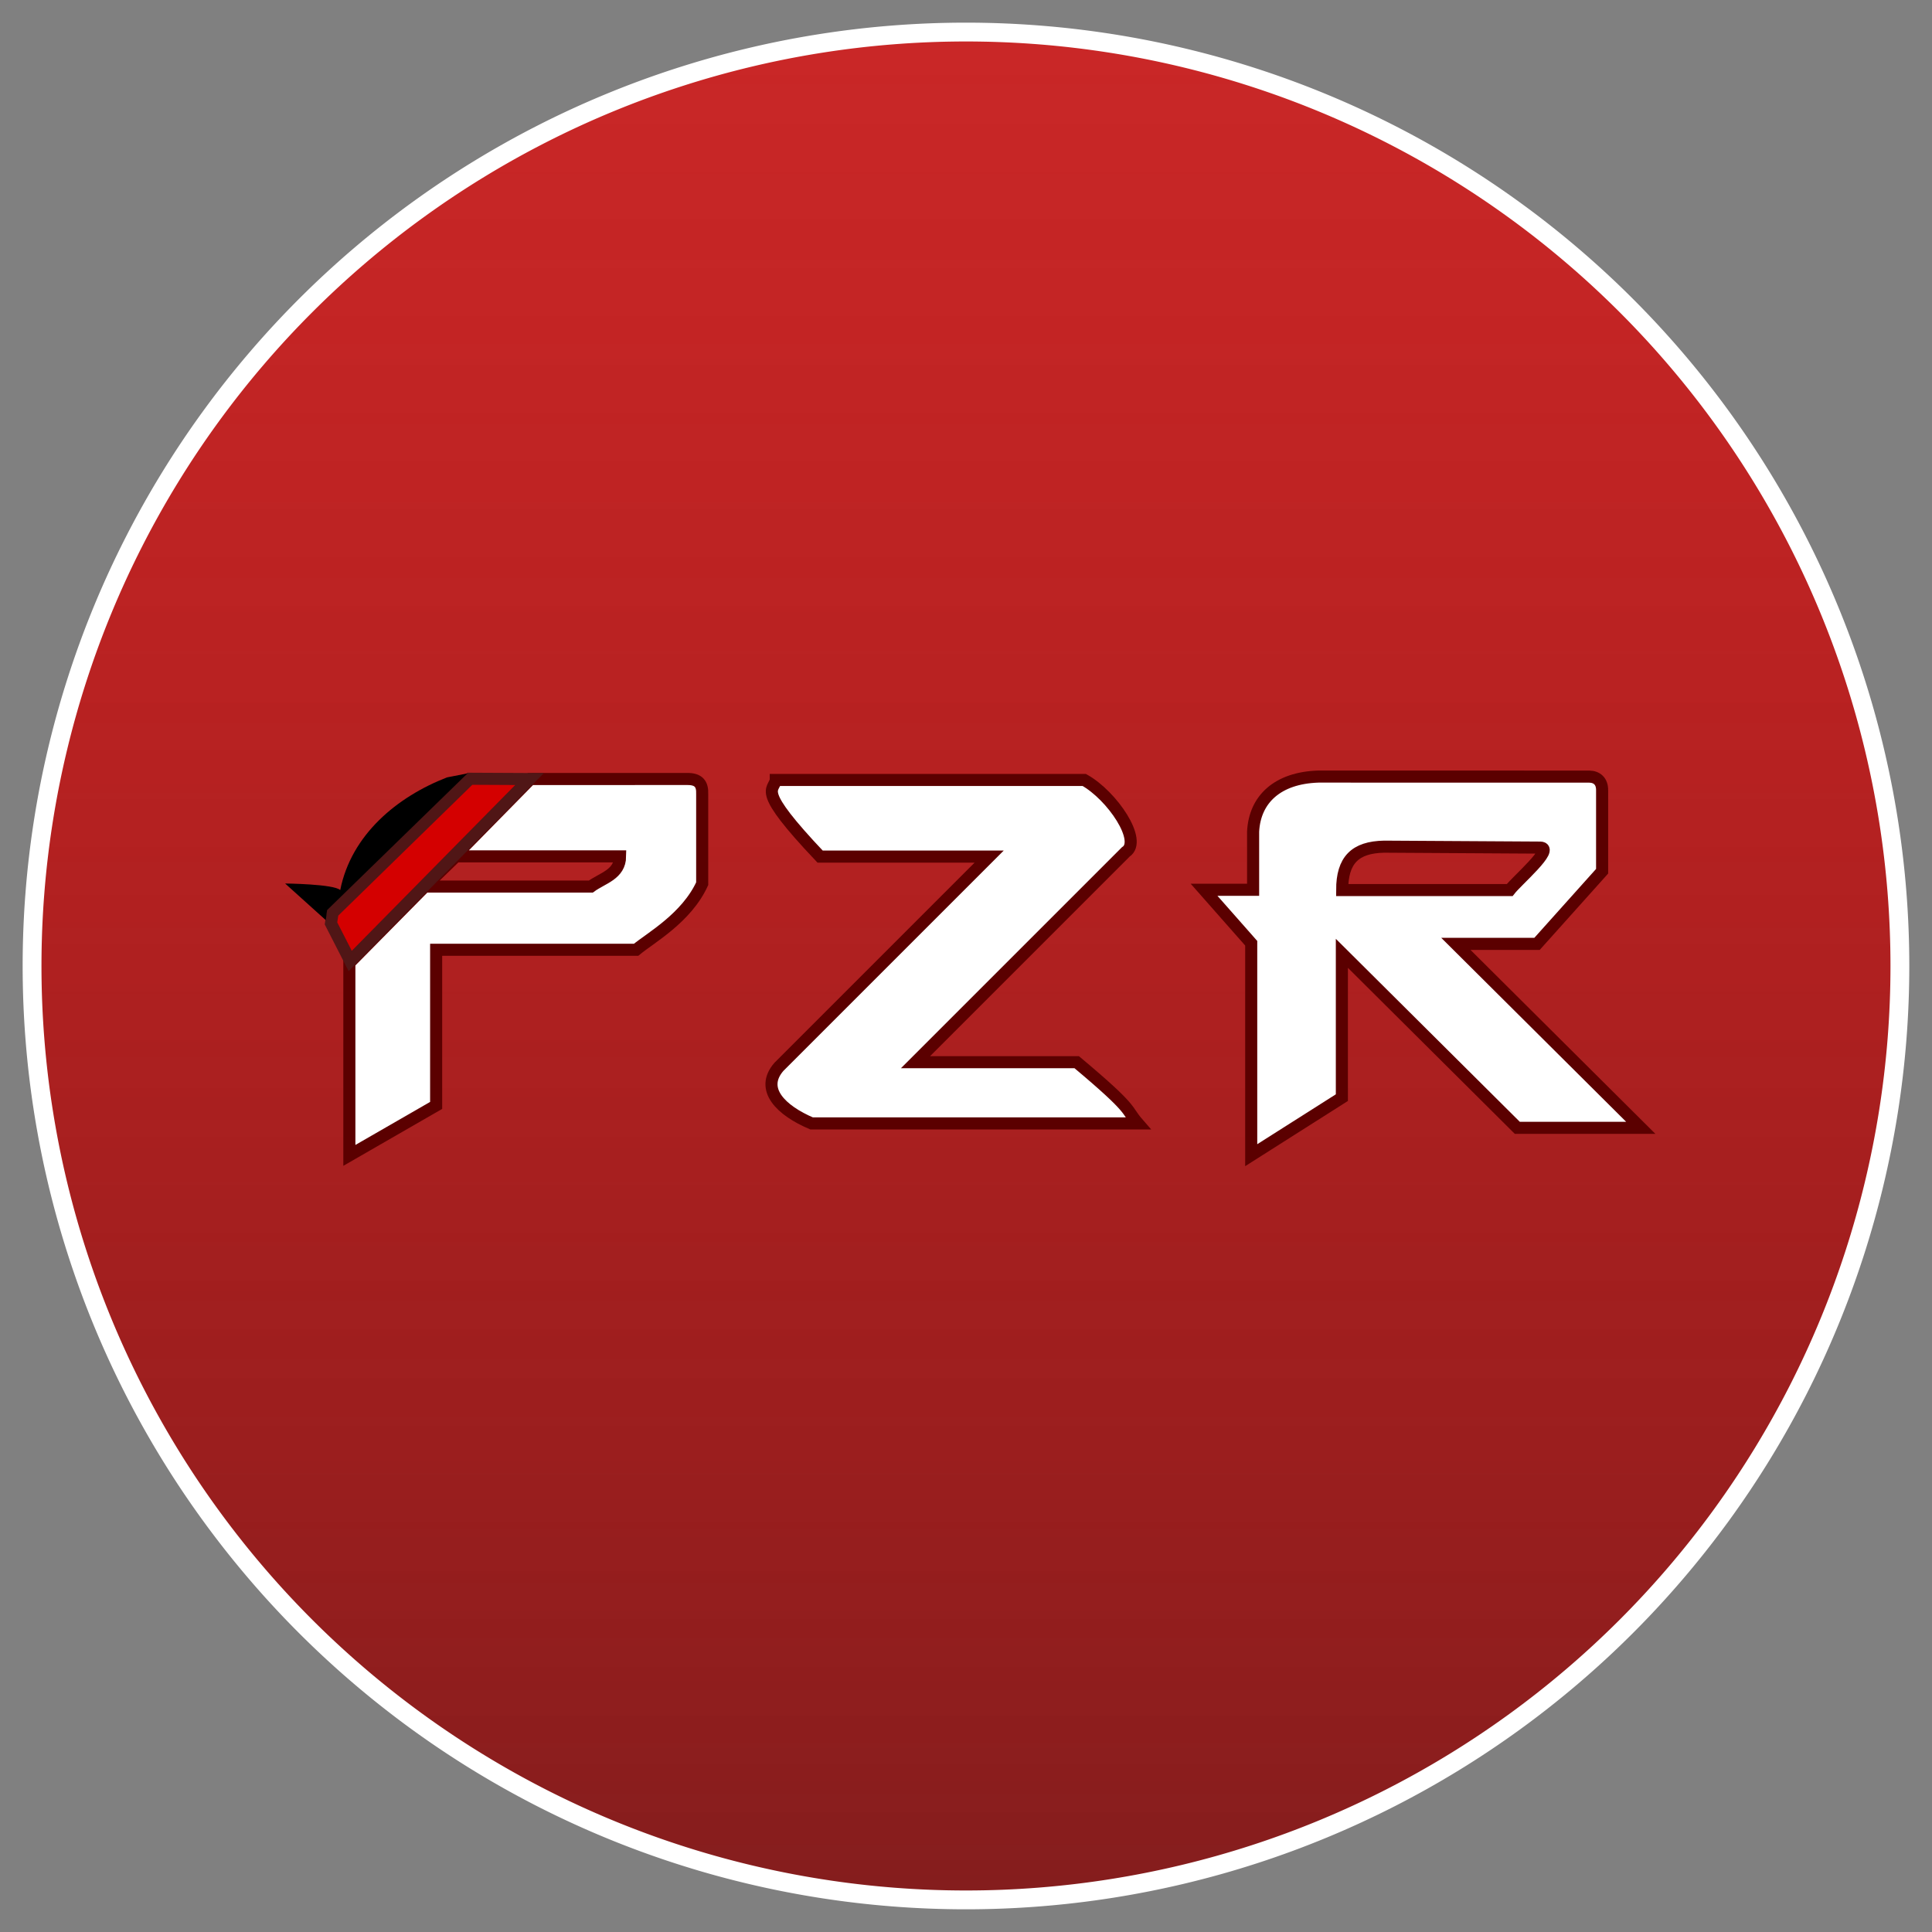 <?xml version="1.0" encoding="UTF-8" standalone="no"?>
<!-- Created with Inkscape (http://www.inkscape.org/) -->

<svg
   xmlns:osb="http://www.openswatchbook.org/uri/2009/osb"
   xmlns:dc="http://purl.org/dc/elements/1.1/"
   xmlns:cc="http://creativecommons.org/ns#"
   xmlns:rdf="http://www.w3.org/1999/02/22-rdf-syntax-ns#"
   xmlns:svg="http://www.w3.org/2000/svg"
   xmlns="http://www.w3.org/2000/svg"
   xmlns:xlink="http://www.w3.org/1999/xlink"
   xmlns:sodipodi="http://sodipodi.sourceforge.net/DTD/sodipodi-0.dtd"
   xmlns:inkscape="http://www.inkscape.org/namespaces/inkscape"
   width="64"
   height="64"
   id="svg2"
   version="1.1"
   inkscape:version="0.48.5 r10040"
   sodipodi:docname="Новый документ 1">
  <rect width="100%" height="100%" fill="#808080" stroke="none"/>
  <title
     id="title5812">PZR Logo</title>
  <defs
     id="defs4">
    <linearGradient
       id="linearGradient5772">
      <stop
         style="stop-color:#000000;stop-opacity:1;"
         offset="0"
         id="stop5774" />
      <stop
         style="stop-color:#000000;stop-opacity:0;"
         offset="1"
         id="stop5776" />
    </linearGradient>
    <linearGradient
       id="linearGradient5764">
      <stop
         style="stop-color:#000000;stop-opacity:1;"
         offset="0"
         id="stop5766" />
      <stop
         style="stop-color:#000000;stop-opacity:1;"
         offset="1"
         id="stop5768" />
    </linearGradient>
    <linearGradient
       id="linearGradient5723"
       osb:paint="solid">
      <stop
         style="stop-color:#ffffff;stop-opacity:1;"
         offset="0"
         id="stop5725" />
    </linearGradient>
    <linearGradient
       id="linearGradient4273"
       osb:paint="solid">
      <stop
         style="stop-color:#eeede6;stop-opacity:1;"
         offset="0"
         id="stop4275" />
    </linearGradient>
    <linearGradient
       id="linearGradient3790">
      <stop
         style="stop-color:#372b48;stop-opacity:0.814;"
         offset="0"
         id="stop3792" />
      <stop
         style="stop-color:#9d0000;stop-opacity:0.921;"
         offset="1"
         id="stop3794" />
    </linearGradient>
    <linearGradient
       id="linearGradient3755">
      <stop
         style="stop-color:#831d1d;stop-opacity:1;"
         offset="0"
         id="stop3757" />
      <stop
         style="stop-color:#ea0000;stop-opacity:0.694;"
         offset="1"
         id="stop3759" />
    </linearGradient>
    <linearGradient
       inkscape:collect="always"
       xlink:href="#linearGradient3755"
       id="linearGradient3769"
       x1="31.56"
       y1="60.885"
       x2="31.56"
       y2="0.004"
       gradientUnits="userSpaceOnUse" />
  </defs>
  <sodipodi:namedview
     id="base"
     pagecolor="#423cff"
     bordercolor="#666666"
     borderopacity="1.0"
     inkscape:pageopacity="0.35686275"
     inkscape:pageshadow="2"
     inkscape:zoom="4"
     inkscape:cx="-46.092442"
     inkscape:cy="35.61325"
     inkscape:document-units="px"
     inkscape:current-layer="g3782"
     showgrid="false"
     inkscape:snap-global="true"
     inkscape:window-width="1920"
     inkscape:window-height="1014"
     inkscape:window-x="0"
     inkscape:window-y="27"
     inkscape:window-maximized="1"
     inkscape:snap-bbox="true"
     inkscape:snap-bbox-midpoints="true"
     inkscape:snap-page="false"
     inkscape:snap-object-midpoints="false" />
  <g
     inkscape:label="Layer 1"
     inkscape:groupmode="layer"
     id="layer1"
     transform="translate(0,-988.362)" />
  <g
     transform="translate(0,-988.362)"
     id="g3782"
     inkscape:groupmode="layer"
     inkscape:label="Копия слоя Layer 1">
    <path
       transform="matrix(1.024,0,0,1.024,-0.985,989.629)"
       d="m 62.423,30.012 a 30.212,30.212 0 1 1 -60.424,0 30.212,30.212 0 1 1 60.424,0 z"
       sodipodi:ry="30.211893"
       sodipodi:rx="30.211893"
       sodipodi:cy="30.01162"
       sodipodi:cx="32.211208"
       id="path3784"
       style="fill:url(#linearGradient3769);fill-opacity:1;fill-rule:nonzero;stroke:#ffffff;stroke-width:0.609;stroke-linecap:round;stroke-linejoin:round;stroke-miterlimit:4;stroke-opacity:1;stroke-dasharray:none;stroke-dashoffset:0"
       sodipodi:type="arc" />
    <g
       id="g5757"
       transform="translate(-20.856,-5.39)">
      <path
         sodipodi:nodetypes="ccccccccccccccccccccc"
         inkscape:connector-curvature="0"
         id="path3798"
         d="m 64.523,1019.477 c -1.338,0.045 -2.101,0.743 -2.156,1.823 l 0,1.927 -1.625,0 1.562,1.771 0,7.021 3.003,-1.906 0,-4.781 5.812,5.781 4.09,0 -6.125,-6.094 2.688,0 2.156,-2.406 0,-2.678 c 0.005,-0.304 -0.174,-0.453 -0.428,-0.457 z m 2.19,2.322 5.169,0.031 c 0.49,0.014 -0.776,1.094 -1.016,1.406 l -5.549,0 c 6.8e-5,-0.988 0.422,-1.42 1.395,-1.437 z"
         style="fill:#ffffff;fill-opacity:1;fill-rule:evenodd;stroke:#5b0000;stroke-width:0.4;stroke-linecap:butt;stroke-linejoin:miter;stroke-miterlimit:4;stroke-opacity:1;stroke-dasharray:none" />
      <path
         sodipodi:nodetypes="ccccccccccc"
         inkscape:connector-curvature="0"
         id="path4212"
         d="m 46.554,1019.589 10.219,0 c 0.927,0.516 1.941,2.022 1.376,2.384 l -6.965,6.965 5.339,0 c 1.95,1.632 1.6,1.538 2.029,2.029 l -10.81,0 c -1.009,-0.428 -1.731,-1.132 -1.083,-1.875 l 6.964,-6.964 -5.6,0 c -2.148,-2.267 -1.532,-2.166 -1.469,-2.538 z"
         style="fill:#ffffff;fill-opacity:1;fill-rule:evenodd;stroke:#5b0000;stroke-width:0.4;stroke-linecap:butt;stroke-linejoin:miter;stroke-miterlimit:4;stroke-opacity:1;stroke-dasharray:none" />
      <path
         sodipodi:nodetypes="ccccccccccccccc"
         inkscape:connector-curvature="0"
         id="path4214"
         d="m 38.429,1019.558 -3.5,3.562 1.031,-1 5.438,0 c -0.007,0.604 -0.586,0.718 -0.969,1 l -5.5,0 -2.5,2.531 0,6.375 2.875,-1.656 0,-5.156 6.625,0 c 0.471,-0.393 1.665,-1.048 2.188,-2.188 l 0,-2.969 c 0.014,-0.34 -0.123,-0.505 -0.5,-0.5 z"
         style="fill:#ffffff;fill-opacity:1;fill-rule:evenodd;stroke:#5b0000;stroke-width:0.4;stroke-linecap:butt;stroke-linejoin:miter;stroke-miterlimit:4;stroke-opacity:1;stroke-dasharray:none" />
      <path
         sodipodi:nodetypes="cccccc"
         inkscape:connector-curvature="0"
         id="path4221"
         d="m 31.874,1023.987 4.547,-4.438 1.977,0.01 -5.941,6.027 -0.637,-1.246 z"
         style="fill:#d40000;stroke:#501616;stroke-width:0.4;stroke-linecap:butt;stroke-linejoin:miter;stroke-miterlimit:4;stroke-opacity:1;stroke-dasharray:none" />
      <path
         sodipodi:nodetypes="ccccccc"
         inkscape:connector-curvature="0"
         id="path4223"
         d="m 30.301,1023.019 1.347,1.214 0.044,-0.332 4.651,-4.53 -0.679,0.133 c -1.649,0.641 -3.17,1.891 -3.538,3.733 -0.207,-0.202 -1.825,-0.218 -1.825,-0.218 z"
         style="fill:#000000;stroke:none" />
    </g>
  </g>
</svg>
